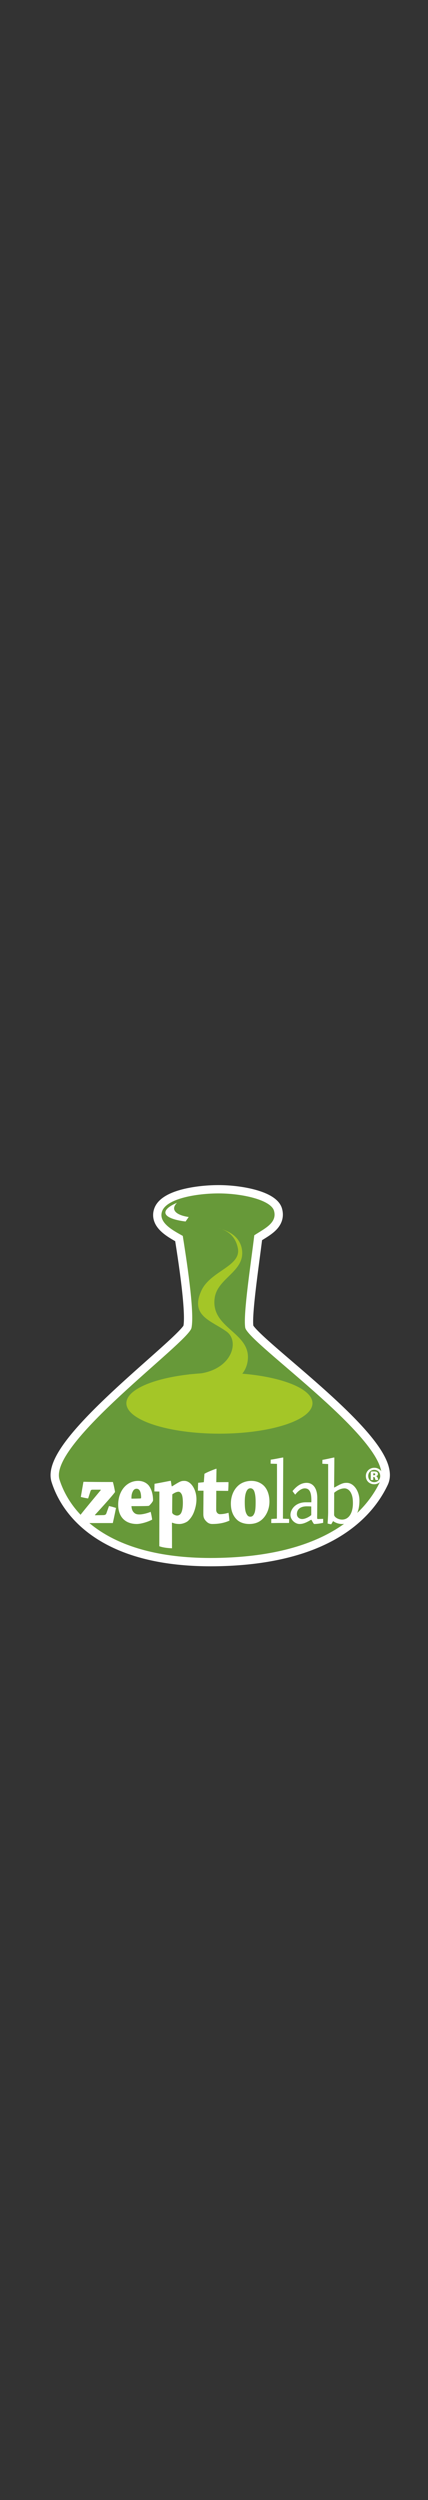 <?xml version="1.0" ?>
<svg xmlns="http://www.w3.org/2000/svg" viewBox="-44.704 -1046.124 378.398 2206.86">
	<rect x="-44.704" y="-1046.124" width="378.398" height="2206.86" fill="#333333" stroke="none"/>
	<g fill-rule="evenodd">
		<path d="m141.647 336.489c-41.713-.002-75.6-8.155-100.719-24.236-10.527-6.74-19.414-14.838-26.413-24.071-6.069-8.006-10.636-16.727-13.575-25.918-2.264-7.08-.453-15.528 5.537-25.83 4.513-7.763 11.384-16.621 21.003-27.076 17.124-18.611 39.846-38.773 58.104-54.975 8.764-7.777 16.333-14.493 22.192-20.036 7.18-6.793 9.179-9.411 9.726-10.285.576-3.29.977-12.113-1.774-35.459-1.701-14.451-4.043-29.65-5.53-39.099-4.132-2.33-8.855-5.158-12.585-8.715-2.794-2.665-4.699-5.4-5.823-8.357-1.435-3.774-1.48-7.818-.127-11.694 2.655-7.607 10.812-13.272 24.248-16.834 9.359-2.48 21.245-3.904 32.611-3.904.954 0 1.904.01 2.829.03 11.248.252 22.918 1.987 32.016 4.76 12.15 3.704 19.297 9.049 21.241 15.885 1.299 4.566 1.595 11.406-4.37 18.062-3.413 3.81-7.965 6.62-12.368 9.34l-.887.547a2030.88 2030.88 0 0 1 -2.104 16.202c-2.65 20.021-6.624 50.034-5.63 59.188.614.968 2.774 3.734 10.27 10.622 6.23 5.724 14.65 12.942 23.563 20.582 19.11 16.38 42.896 36.764 60.37 55.474 9.847 10.542 16.738 19.481 21.061 27.326 2.636 4.781 4.284 9.076 5.033 13.129.92 4.964.44 9.486-1.423 13.435-3.79 8.031-8.735 15.613-14.7 22.534-7.505 8.71-16.67 16.422-27.242 22.917-26.572 16.328-62.164 25.19-105.787 26.34a334.46 334.46 0 0 1 -8.736.116h-.01z" fill="#fff"/>
		<path d="m172.084 125.762c-1.88-12.265 5.341-58.538 8.036-81.472 8.98-5.883 20.474-10.919 17.434-21.61-2.57-9.041-25.508-14.851-46.366-15.317-19.446-.434-48.458 3.924-52.6 15.792-3.528 10.112 9.861 16.949 18.303 21.687 2.842 18.04 10.7 67.384 7.682 81.275-2.788 12.829-126.745 102.33-116.646 133.914 10.097 31.583 46.346 71.536 142.274 69.01 95.929-2.527 129.353-42.296 141.29-67.59 14.935-31.648-117.339-122.2-119.407-135.69" fill="#fff"/>
		<path d="m172.084 125.762c-1.881-12.265 5.34-58.538 8.035-81.472 8.981-5.883 20.475-10.919 17.435-21.61-2.571-9.041-25.508-14.851-46.367-15.317-19.445-.434-48.457 3.924-52.6 15.792-3.527 10.112 9.862 16.949 18.304 21.687 2.842 18.04 10.7 67.384 7.681 81.275-2.787 12.829-126.744 102.33-116.646 133.914 10.098 31.583 46.347 71.537 142.274 69.01 95.93-2.527 129.354-42.296 141.29-67.59 14.936-31.648-117.338-122.2-119.406-135.69" fill="#679939"/>
		<path d="m149.29 165.642c-45.437 0-82.27 12.037-82.27 26.886s36.833 26.886 82.27 26.886 82.27-12.037 82.27-26.886-36.833-26.886-82.27-26.886" fill="#a4c627"/>
		<path d="m145.104 99.59c2.582-17.933 27.408-23.402 24.034-43.159-2.001-11.728-12.93-16.12-18.09-17.557 4.294 1.323 12.41 5.34 14.576 17.043 2.908 15.7-24.131 19.84-32.18 37.012-10.712 22.847 9.25 26.791 22.372 36.535 12.159 9.028 3.733 36.698-30.947 37.457-15.037.328 42.225 1.943 42.225 1.943s6.26-4.465 7.293-14.67c2.465-24.35-33.13-27.869-29.283-54.604m5.944-60.716c-1.624-.5-2.705-.619-2.705-.619s1.063.162 2.705.62" fill="#a4c627"/>
		<path d="m111.82 15.63s-10.918 4.132-10.269 8.983c.78 5.821 17.81 7.505 17.81 7.505l2.772-3.975s-11.414-1.284-12.789-6.601c-.814-3.144 2.475-5.913 2.475-5.913m152.264 276.583c-1.683 2.064-3.929 3.054-6.315 3.054-3.646 0-7.084-2.31-7.084-4.292 0-6.19.07-13.124.07-19.398 3.017-2.558 6.313-3.879 9.12-3.879 2.244 0 4.419 1.486 5.683 3.962 1.262 2.476 1.753 4.952 1.753 9.245 0 4.87-1.192 8.832-3.227 11.308m-2.245-29.386c-2.736 0-4.28.33-10.874 4.128l-.28-.165c.07-8.75.21-18.654.21-26.083 0-.165-.14-.248-.21-.248-.561 0-7.296 1.65-10.313 2.063-.07 1.073-.07 2.311-.07 3.467l5.12.248v42.84c-.07 3.796-.35 7.593-.49 9.657 1.122.33 2.385.578 3.226.66l1.614-2.807c1.964 1.404 4.77 2.559 7.928 2.559 3.718 0 6.525-1.238 7.998-2.394 2.666-2.063 4.7-5.364 5.683-7.924 1.262-3.548 1.684-6.52 1.684-10.648 0-7.51-4.701-15.353-11.226-15.353m-31.358 27.9c0 .414 0 .578-.21.743-2.667 2.146-5.752 3.3-7.788 3.3-2.736 0-4.7-1.814-4.7-4.373 0-3.796 2.595-6.851 8.768-6.851 2.106 0 3.578.082 3.93.165zm5.191 2.807c.07-3.467.14-13.372.14-17.334 0-9.162-4.21-13.373-9.4-13.373-5.544 0-9.542 3.715-12.489 7.265.703 1.072 1.615 2.228 2.386 3.137 2.386-3.054 5.472-5.53 8.418-5.53 4.351 0 6.104 3.547 5.824 12.298h-4.771c-9.4-.083-13.68 6.438-13.68 11.061 0 4.704 4.49 8.088 7.927 8.088 2.527 0 5.051-.577 10.243-3.715h.35c.912 1.652 1.615 2.972 2.316 3.715 3.087 0 7.085-.743 8.068-1.073v-3.466l-4.7.164c-.421 0-.632-.413-.632-1.237m-29.957-52.744c0-.248-.07-.33-.21-.33-.56 0-7.857 1.567-10.875 1.897 0 1.155-.069 2.394-.069 3.549l5.612.166c.071 14.445 0 33.512-.07 48.04 0 .165-.07.33-.21.33l-4.7.247c-.07 1.156-.07 2.477-.07 3.632 2.315 0 5.05-.082 7.576-.082h8.138c.07-1.156.07-2.477.07-3.55l-5.472-.248c.07-16.424.21-38.711.28-53.651m-26.026 49.936c-.842 1.57-1.963 1.983-3.086 1.983-1.332 0-2.386-.579-3.228-2.23-1.051-1.732-1.683-4.54-1.683-10.73 0-5.035.702-8.172 1.895-10.153.84-1.485 1.963-1.981 3.156-1.981 1.263 0 2.595.826 3.297 2.56.7 1.897 1.263 4.457 1.263 9.491 0 5.614-.28 8.915-1.614 11.06m7.437-26.577c-2.665-1.981-5.893-3.054-9.611-3.054-4.14 0-8.349 1.321-11.365 3.961-4.28 3.714-6.736 9.576-6.736 16.096 0 6.355 1.965 10.813 5.192 14.033 2.807 2.806 7.016 3.96 11.084 3.96 4.07 0 7.578-1.072 10.244-3.136 4.21-3.136 7.577-9.327 7.577-16.59 0-7.347-2.736-12.629-6.385-15.27m-37.462 26.33c-1.544 0-3.228-1.402-3.228-3.714 0-3.714 0-6.687.07-10.07v-6.85c3.227 0 7.578.08 10.524.08.21-2.474.28-5.364.28-7.757-3.296 0-7.226.083-10.803.083.07-2.23.14-9.741.211-11.557 0-.248-.07-.33-.211-.33-.21 0-6.876 2.393-10.454 4.457-.14 1.98-.35 4.622-.49 6.851 0 .412-.282.66-.491.66-1.403.084-3.158.33-4.561.414-.14 2.31-.21 4.705-.21 7.015h4.911c0 .743-.07 9.08-.07 10.814 0 .99-.07 4.952-.07 9.574 0 2.312.209 4.209 2.456 6.52 1.752 1.9 3.577 2.477 5.402 2.477 5.19 0 10.312-.743 15.224-2.97-.212-2.147-.493-4.706-.844-6.935-2.174.661-4.84 1.238-7.646 1.238m-34.305-.908c-.912 1.57-2.315 2.145-3.577 2.145-1.474 0-4.28-1.237-4.28-2.888 0-4.622.07-11.226.14-15.847 2.035-1.486 4.07-2.311 5.472-2.311 1.333 0 2.174 1.156 2.737 2.145.7 1.239 1.122 3.88 1.122 7.677 0 4.375-.63 7.346-1.614 9.08m2.946-28.477c-2.946 0-3.717.33-10.803 4.787l-.422-.082c-.28-1.57-.49-3.054-.771-4.622 0-.083 0-.166-.14-.166-.352 0-10.945 2.146-14.242 2.642-.07 2.146-.14 4.539-.14 6.768l4.42.082-.07 48.29c4.615 1.68 11.224 1.79 11.224 1.79 0-4.211 0-18.3-.07-22.428l.492-.165c1.543.743 3.507 1.155 6.174 1.155 2.805 0 6.102-1.402 7.506-2.641 2.735-2.476 4.42-5.53 5.331-8.006 1.334-3.467 2.176-7.347 2.176-11.061.07-8.584-4.842-16.343-10.665-16.343m-38.864 15.517a225.1 225.1 0 0 1 -7.926.166c-.071-3.303.42-4.87 1.262-6.522.981-1.815 2.175-2.228 3.298-2.228 1.542 0 2.595.99 3.155 2.476.562 1.239.843 3.466.843 5.201 0 .577-.21.907-.632.907m11.155 1.733c0-5.364-1.332-9.74-3.577-12.876-1.894-2.476-5.192-4.374-9.542-4.374-10.523 0-17.679 9.244-17.679 20.966 0 11.72 7.156 17.085 16.416 17.085 3.368 0 9.542-1.65 13.61-3.88-.28-2.063-.771-4.705-1.332-6.85-2.245.99-6.806 2.31-9.892 2.31-1.754 0-3.579-.165-5.192-1.979-.913-.991-1.753-2.642-1.893-5.365 6.243 0 13.399 0 15.293-.249.562-.082 3.72-3.631 3.788-4.788m-41.251 11.392c-.28.99-1.122 1.486-2.455 1.568-3.437.083-6.104.083-7.507.165l-.14-.33c2.947-3.219 14.873-16.178 17.75-20.223-.422-2.806-1.123-6.025-1.895-8.833-6.384 0-12.768 0-18.31-.081-4.28 0-6.876-.166-7.717-.084-.773 4.375-1.544 8.915-2.316 13.372 1.965.497 4.28.991 6.454 1.32l2.105-6.52c.211-.659.561-1.237 1.824-1.237h7.156l.07.412c-7.506 9.08-12.488 14.94-18.731 22.864.49 1.981 1.192 4.457 1.753 6.19h27.642c.982-4.373 1.965-8.915 2.807-13.37-1.895-.579-4.07-1.239-6.175-1.653z" fill="#fff"/>
	</g>
	<path d="m287.03 255.227a.963.963 0 0 0 -.054-.312.64.64 0 0 0 -.17-.26.801.801 0 0 0 -.323-.17 1.771 1.771 0 0 0 -.51-.062h-.662v1.682h.643c.407 0 .687-.084.842-.251a.887.887 0 0 0 .233-.627m2.612 4.797c0 .06-.015.11-.045.152s-.092.074-.187.098a2.262 2.262 0 0 1 -.385.054 8.65 8.65 0 0 1 -.635.018c-.263 0-.472-.01-.627-.028a1.443 1.443 0 0 1 -.366-.08.43.43 0 0 1 -.197-.142.719.719 0 0 1 -.099-.232l-.304-1.182c-.12-.405-.253-.677-.403-.815-.149-.137-.367-.204-.652-.204h-.43v2.271c0 .156-.069.263-.205.322-.138.06-.428.09-.868.09-.467 0-.777-.03-.932-.09-.154-.059-.232-.166-.232-.322v-6.12c0-.322.078-.572.232-.75.155-.18.4-.27.735-.27h2.29c.417 0 .814.035 1.19.108.375.07.704.19.984.358.28.167.504.39.671.671.166.28.25.624.25 1.029 0 .537-.152.972-.456 1.306s-.713.566-1.226.698c.31.083.584.233.824.447.238.214.436.532.59.949l.359 1.056c.082.297.124.5.124.608m1.808-3.186c0-.798-.131-1.532-.394-2.2a5.282 5.282 0 0 0 -1.092-1.736 4.8 4.8 0 0 0 -1.672-1.137 5.52 5.52 0 0 0 -2.12-.402c-.8 0-1.526.14-2.176.42s-1.208.664-1.673 1.154a5.263 5.263 0 0 0 -1.082 1.709 5.626 5.626 0 0 0 -.385 2.084c0 .8.131 1.537.394 2.21a5.182 5.182 0 0 0 1.1 1.745c.472.49 1.027.869 1.664 1.136.639.27 1.346.404 2.12.404.8 0 1.528-.14 2.185-.42a4.925 4.925 0 0 0 1.673-1.155 5.337 5.337 0 0 0 1.073-1.71 5.66 5.66 0 0 0 .385-2.102m2.111-.07a7.136 7.136 0 0 1 -.58 2.87 7.325 7.325 0 0 1 -1.585 2.318c-.67.656-1.456 1.173-2.362 1.549s-1.879.563-2.917.563c-1.061 0-2.042-.181-2.944-.547a7.094 7.094 0 0 1 -2.333-1.502 6.786 6.786 0 0 1 -1.541-2.29c-.37-.888-.554-1.865-.554-2.927a7.05 7.05 0 0 1 .58-2.862 7.333 7.333 0 0 1 1.584-2.309 7.336 7.336 0 0 1 2.363-1.548 7.53 7.53 0 0 1 2.917-.563c1.073 0 2.06.181 2.96.546.901.364 1.68.865 2.336 1.503a6.709 6.709 0 0 1 1.531 2.29c.363.89.545 1.858.545 2.908" fill="#fff"/>
</svg>
